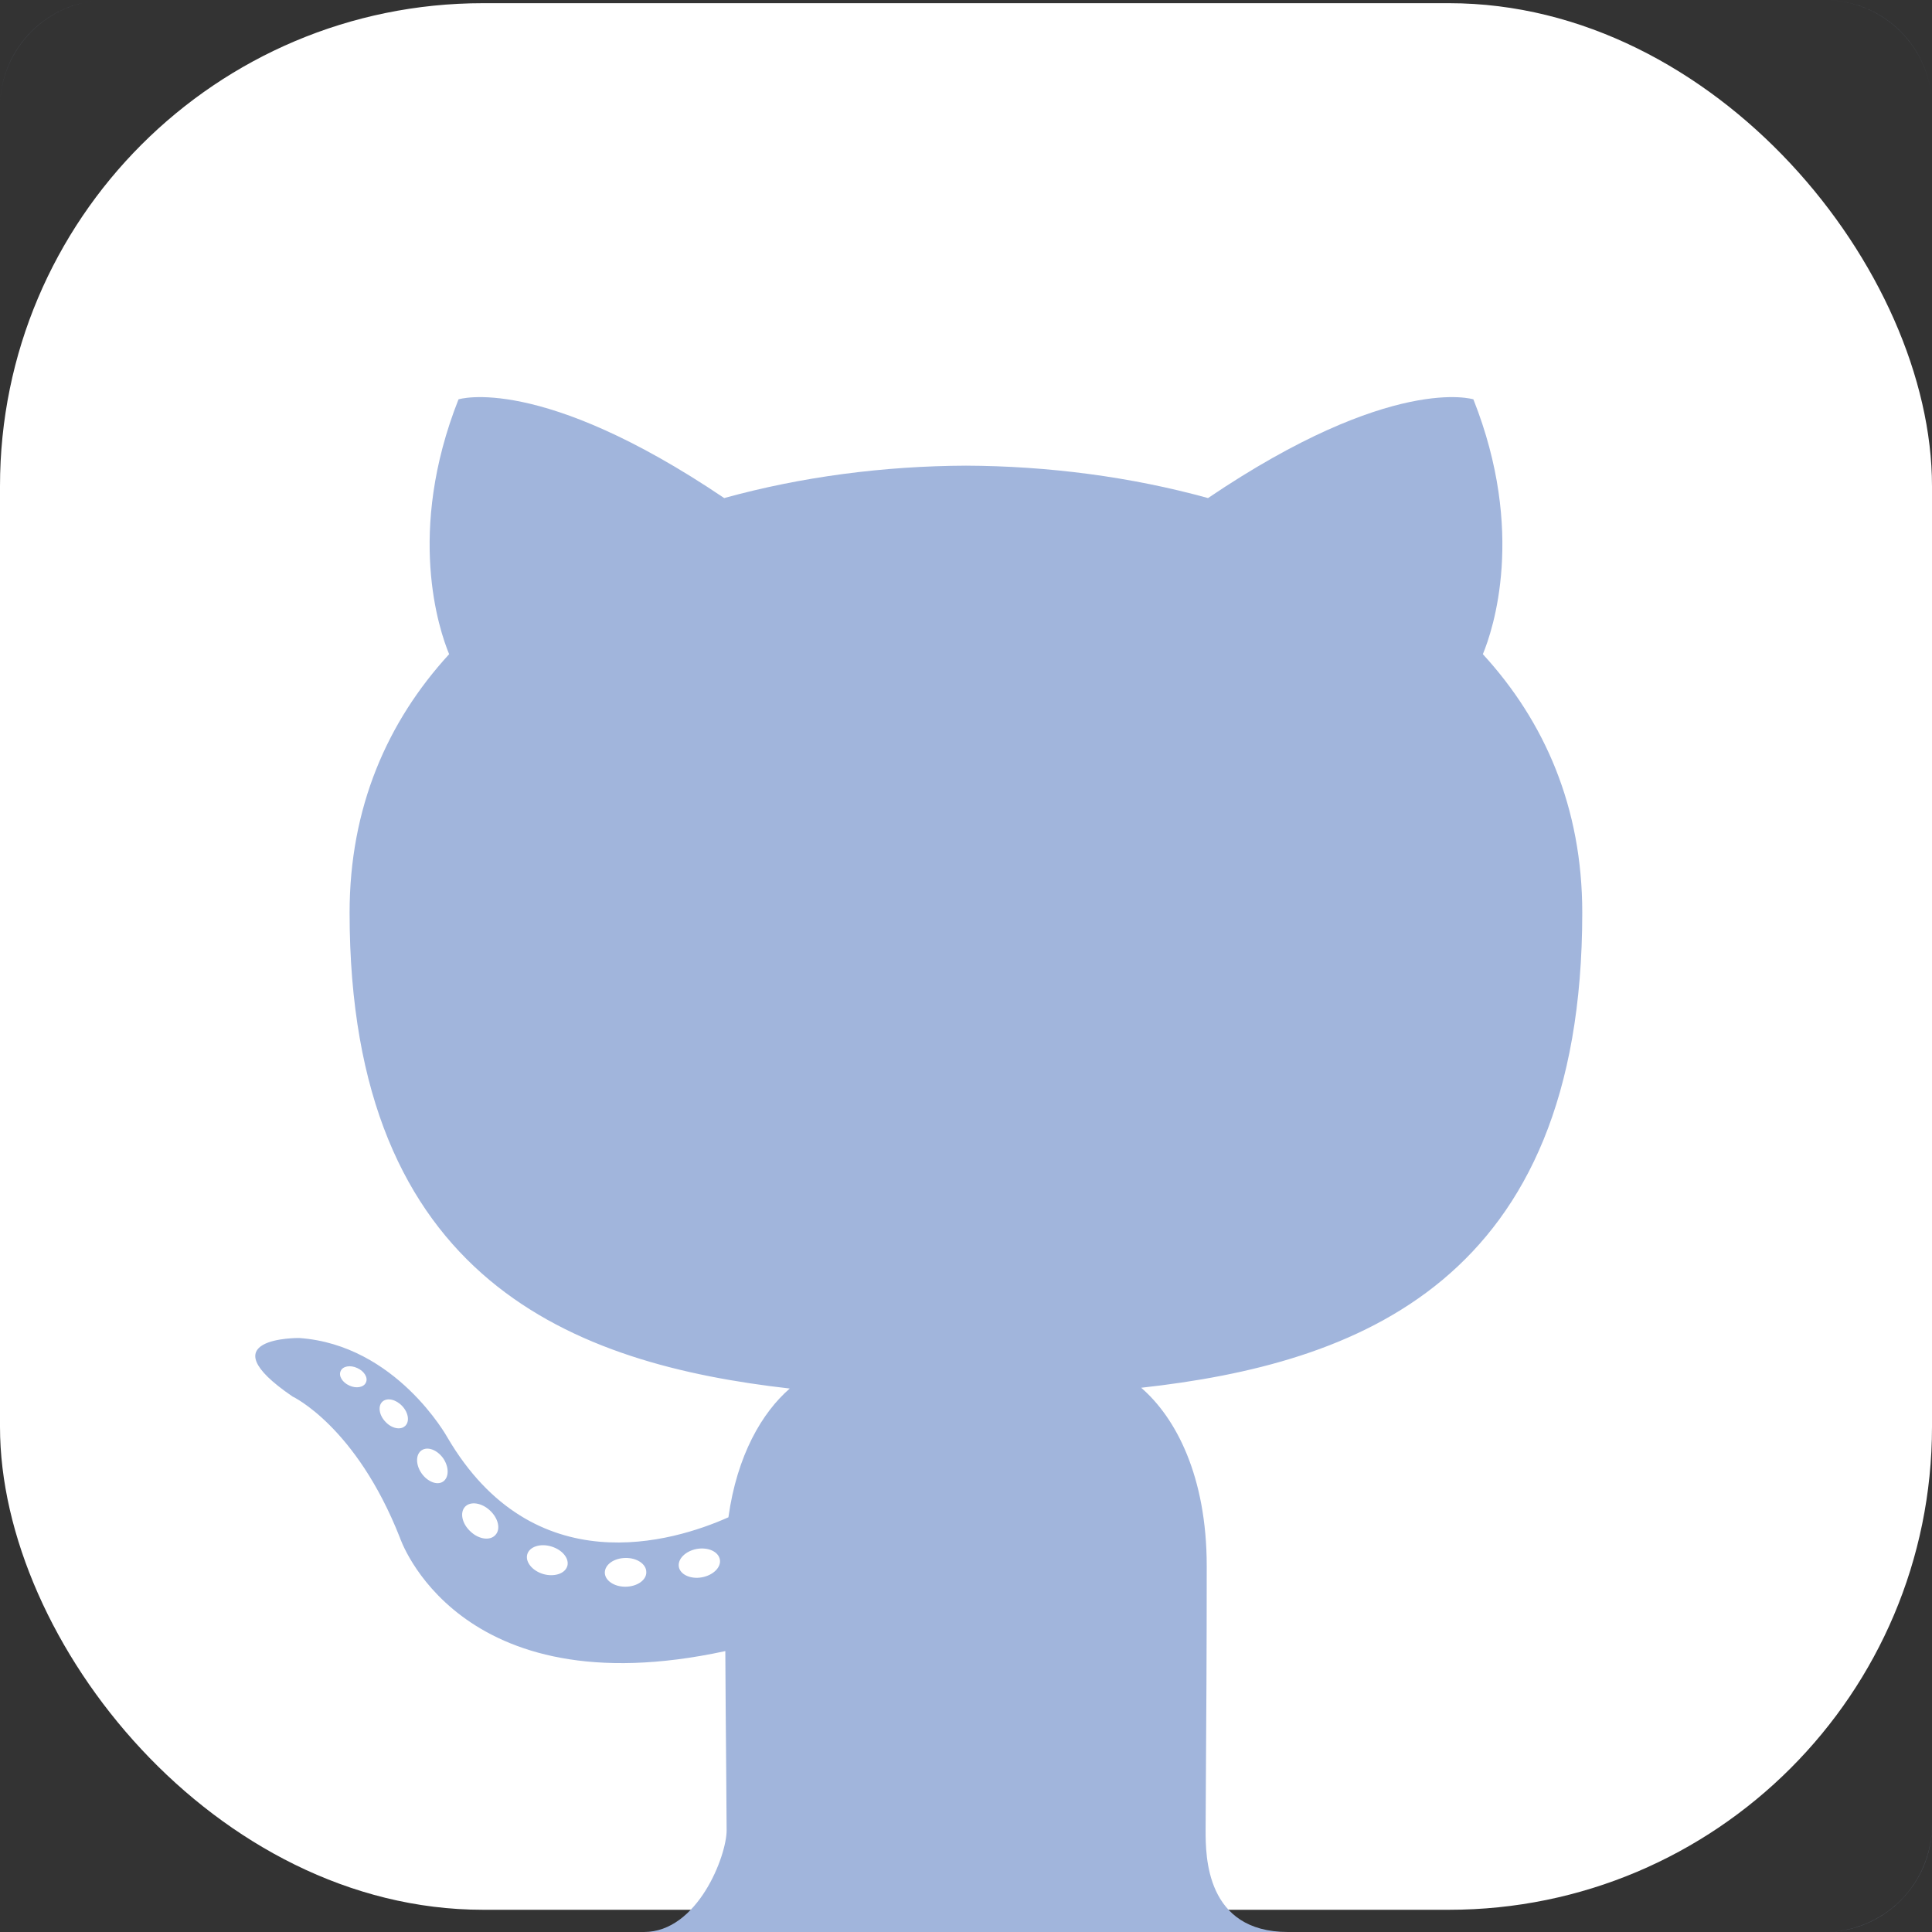 <svg width="40" height="40" viewBox="0 0 40 40" fill="none" xmlns="http://www.w3.org/2000/svg">
<rect x="0" y="0" width="40" height="40" fill="#333333" stroke="none"/>
<rect y="0.066" width="40" height="39.474" rx="10" fill="white"/>
<path fill-rule="evenodd" clip-rule="evenodd" d="M2.222 0C0.995 0 0 0.995 0 2.222C0 0.999 0.994 0 2.222 0ZM13.333 40H26.667C24.961 40 24.961 38.426 24.961 37.896C24.961 37.678 24.963 37.296 24.967 36.786C24.974 35.758 24.984 34.208 24.984 32.424C24.984 30.564 24.344 29.351 23.627 28.732C28.081 28.239 32.759 26.553 32.759 18.896C32.759 16.719 31.983 14.941 30.701 13.544C30.909 13.042 31.594 11.014 30.505 8.268C30.505 8.268 28.828 7.732 25.011 10.312C23.412 9.87 21.7 9.648 20 9.641C18.301 9.648 16.589 9.87 14.994 10.312C11.172 7.732 9.493 8.268 9.493 8.268C8.407 11.014 9.091 13.042 9.299 13.544C8.019 14.94 7.238 16.719 7.238 18.896C7.238 26.534 11.908 28.244 16.351 28.748C15.778 29.246 15.26 30.126 15.081 31.414C13.939 31.923 11.044 32.805 9.261 29.757C9.261 29.757 8.203 27.843 6.194 27.702C6.194 27.702 4.243 27.677 6.058 28.914C6.058 28.914 7.369 29.527 8.278 31.832C8.278 31.832 9.453 35.389 15.017 34.184C15.021 35.078 15.029 35.944 15.035 36.628C15.04 37.219 15.044 37.675 15.044 37.896C15.044 38.422 14.444 40 13.333 40ZM37.777 40H37.778C39.005 40 40 39.005 40 37.778C39.999 38.367 39.765 38.932 39.348 39.349C38.931 39.765 38.366 40 37.777 40ZM40 2.222C40 0.995 39.005 0 37.778 0C39.001 0 40 0.994 40 2.222ZM7.232 28.686C7.375 28.753 7.531 28.724 7.575 28.625C7.625 28.526 7.543 28.389 7.397 28.324C7.253 28.256 7.096 28.284 7.053 28.386C7.006 28.486 7.087 28.621 7.232 28.686ZM7.977 29.433C8.103 29.573 8.29 29.614 8.385 29.525V29.526C8.485 29.436 8.459 29.252 8.328 29.111C8.197 28.972 8.017 28.931 7.918 29.019C7.821 29.108 7.846 29.294 7.977 29.433ZM8.727 30.502C8.851 30.679 9.052 30.758 9.174 30.674C9.299 30.587 9.299 30.374 9.177 30.194C9.052 30.018 8.854 29.942 8.729 30.027C8.604 30.112 8.604 30.324 8.727 30.502ZM9.74 31.707C9.911 31.871 10.144 31.903 10.254 31.783C10.371 31.664 10.318 31.434 10.144 31.273C9.972 31.111 9.738 31.077 9.627 31.197C9.517 31.318 9.565 31.546 9.74 31.707ZM11.244 32.588C11.471 32.654 11.696 32.583 11.744 32.427H11.745C11.792 32.268 11.643 32.087 11.417 32.019C11.189 31.948 10.963 32.022 10.917 32.179C10.871 32.337 11.018 32.519 11.244 32.588ZM12.957 32.851C13.195 32.847 13.387 32.711 13.381 32.547C13.381 32.383 13.187 32.251 12.949 32.256C12.709 32.259 12.522 32.394 12.522 32.561C12.524 32.723 12.718 32.856 12.957 32.851ZM14.532 32.657C14.768 32.613 14.933 32.448 14.904 32.288H14.904C14.874 32.125 14.663 32.028 14.426 32.069C14.194 32.112 14.026 32.277 14.055 32.441C14.084 32.601 14.299 32.699 14.532 32.657Z" fill="#A1B5DC"/>
</svg>
